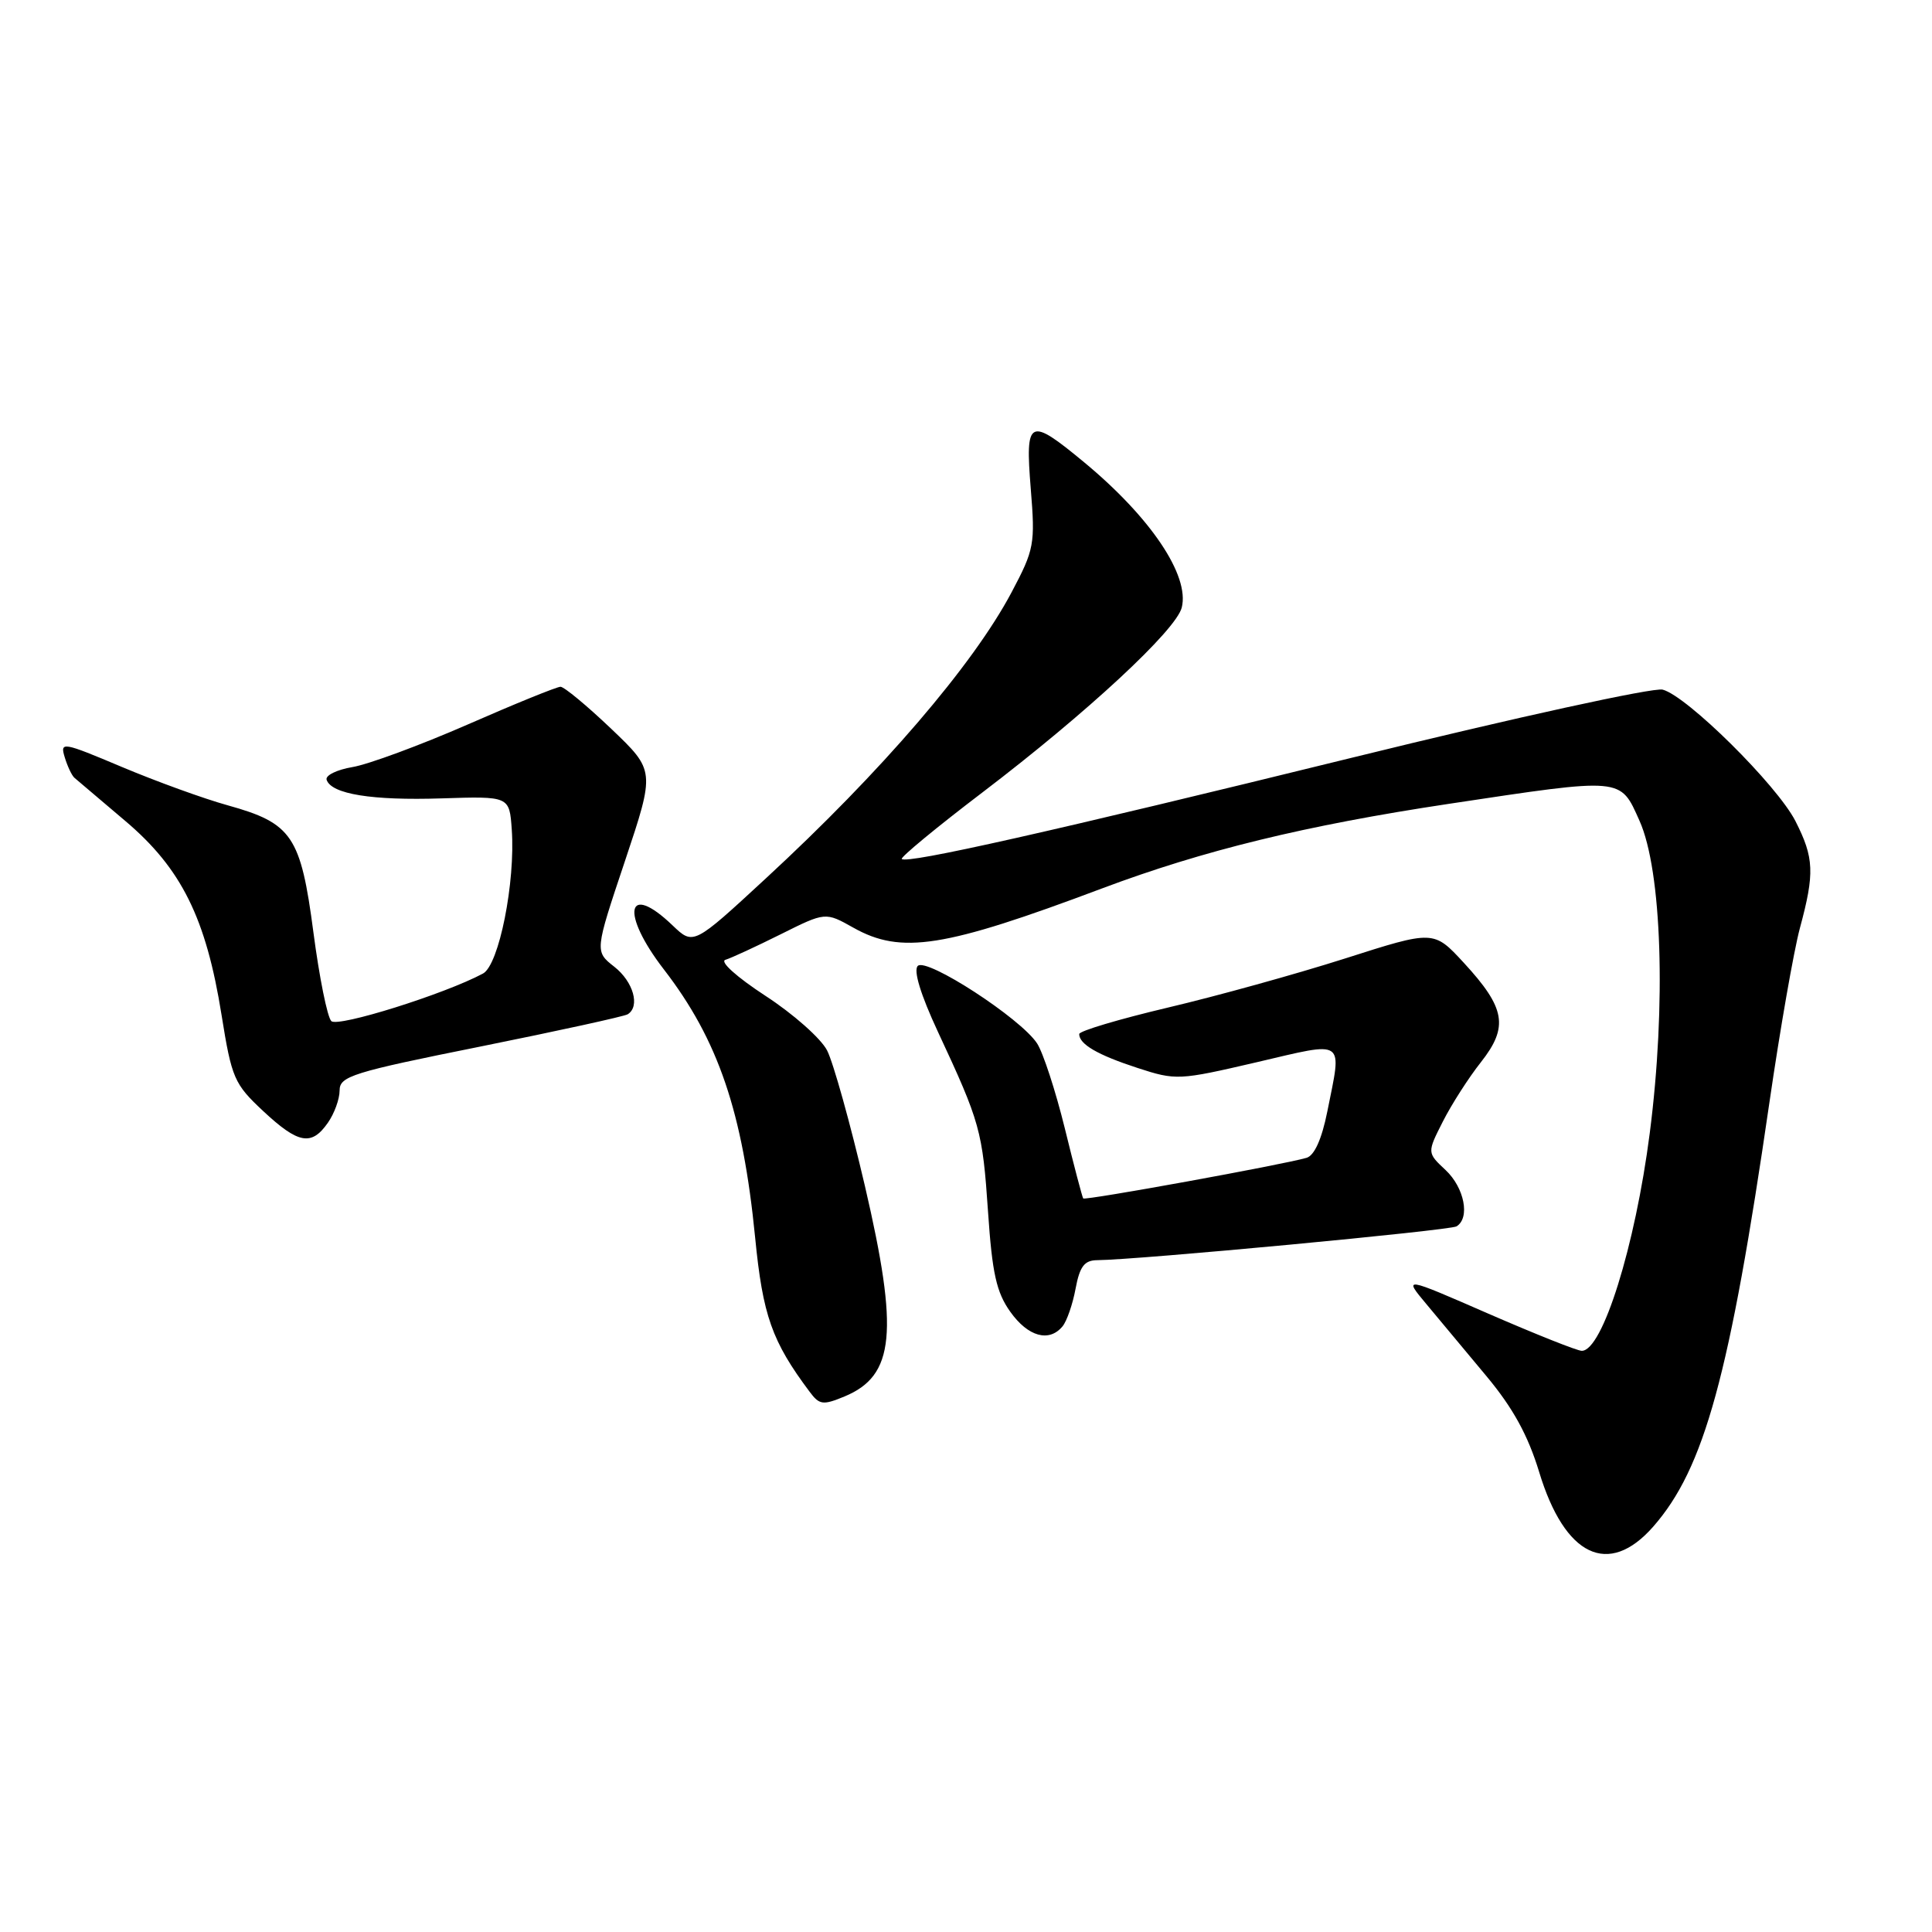 <?xml version="1.0" encoding="UTF-8" standalone="no"?>
<!DOCTYPE svg PUBLIC "-//W3C//DTD SVG 1.1//EN" "http://www.w3.org/Graphics/SVG/1.1/DTD/svg11.dtd" >
<svg xmlns="http://www.w3.org/2000/svg" xmlns:xlink="http://www.w3.org/1999/xlink" version="1.1" viewBox="0 0 256 256">
 <g >
 <path fill="currentColor"
d=" M 219.05 202.30 C 225.84 194.56 229.19 182.34 234.47 146.00 C 235.87 136.38 237.68 126.03 238.49 123.00 C 240.47 115.68 240.38 113.67 237.90 108.79 C 235.46 104.03 223.54 92.22 220.31 91.38 C 219.09 91.07 200.93 95.04 179.31 100.36 C 139.28 110.20 120.17 114.50 119.49 113.82 C 119.28 113.61 124.09 109.63 130.19 104.99 C 144.03 94.45 155.84 83.50 156.59 80.50 C 157.65 76.26 152.48 68.56 143.65 61.25 C 136.34 55.20 135.83 55.46 136.58 64.75 C 137.18 72.11 137.05 72.80 134.04 78.48 C 128.92 88.14 116.79 102.26 101.49 116.38 C 91.88 125.26 91.88 125.26 89.13 122.63 C 83.02 116.77 82.18 120.96 87.97 128.46 C 95.17 137.79 98.42 147.36 100.06 163.98 C 101.07 174.30 102.28 177.74 107.29 184.43 C 108.58 186.16 109.05 186.22 111.90 185.04 C 118.56 182.28 119.11 176.52 114.61 157.17 C 112.67 148.86 110.41 140.77 109.59 139.18 C 108.78 137.60 105.10 134.34 101.42 131.95 C 97.61 129.46 95.33 127.41 96.12 127.18 C 96.88 126.95 100.17 125.43 103.44 123.80 C 109.37 120.84 109.37 120.84 113.07 122.92 C 119.42 126.49 125.10 125.59 146.00 117.73 C 159.44 112.68 172.95 109.38 192.00 106.51 C 215.19 103.02 214.65 102.97 217.24 108.75 C 220.21 115.36 220.79 133.17 218.60 150.15 C 216.67 165.15 212.33 179.01 209.59 178.99 C 208.99 178.99 203.43 176.77 197.22 174.07 C 185.95 169.15 185.95 169.15 189.02 172.82 C 190.71 174.85 194.29 179.14 196.99 182.38 C 200.49 186.58 202.47 190.20 203.95 195.06 C 207.34 206.24 213.14 209.02 219.05 202.30 Z  M 140.79 175.75 C 141.36 175.06 142.14 172.81 142.52 170.75 C 143.07 167.81 143.69 167.00 145.36 166.98 C 150.76 166.94 192.12 163.04 193.00 162.50 C 194.82 161.38 194.04 157.38 191.55 155.04 C 189.09 152.74 189.09 152.74 191.18 148.62 C 192.33 146.35 194.60 142.80 196.24 140.73 C 199.92 136.05 199.49 133.57 193.95 127.56 C 189.97 123.25 189.97 123.25 178.24 127.00 C 171.78 129.06 161.21 131.99 154.75 133.51 C 148.29 135.04 143.00 136.61 143.00 137.02 C 143.00 138.37 145.45 139.79 150.73 141.51 C 155.82 143.17 156.21 143.15 166.48 140.76 C 178.46 137.96 177.83 137.52 175.87 147.31 C 175.14 150.95 174.16 153.12 173.12 153.42 C 169.99 154.33 143.77 159.10 143.53 158.80 C 143.41 158.64 142.30 154.45 141.09 149.50 C 139.87 144.55 138.22 139.49 137.42 138.26 C 135.27 134.95 122.77 126.83 121.61 127.99 C 121.01 128.59 121.98 131.78 124.28 136.72 C 129.89 148.75 130.19 149.83 130.92 160.57 C 131.47 168.72 132.03 171.24 133.87 173.82 C 136.22 177.12 139.01 177.90 140.79 175.75 Z  M 43.44 148.78 C 44.30 147.56 45.00 145.63 45.00 144.49 C 45.00 142.61 46.68 142.08 63.67 138.67 C 73.94 136.60 82.71 134.68 83.17 134.40 C 84.85 133.36 83.93 130.09 81.40 128.10 C 78.80 126.06 78.80 126.06 82.81 114.09 C 86.81 102.12 86.81 102.12 80.98 96.56 C 77.77 93.50 74.75 91.00 74.27 91.00 C 73.79 91.00 68.24 93.25 61.95 96.01 C 55.65 98.76 48.80 101.29 46.71 101.64 C 44.63 101.99 43.08 102.75 43.28 103.33 C 43.91 105.22 49.30 106.09 58.50 105.79 C 67.50 105.50 67.50 105.50 67.81 109.90 C 68.31 116.89 66.12 127.86 64.00 129.00 C 58.90 131.73 44.76 136.16 43.90 135.30 C 43.37 134.77 42.31 129.49 41.53 123.55 C 39.85 110.78 38.71 109.08 30.18 106.71 C 27.00 105.83 20.70 103.54 16.16 101.63 C 8.29 98.31 7.94 98.25 8.57 100.32 C 8.93 101.52 9.51 102.75 9.86 103.06 C 10.21 103.37 13.24 105.94 16.60 108.78 C 24.04 115.07 27.31 121.66 29.36 134.51 C 30.70 142.88 31.04 143.64 34.86 147.21 C 39.53 151.57 41.27 151.89 43.44 148.78 Z "/>
</g>
</svg>